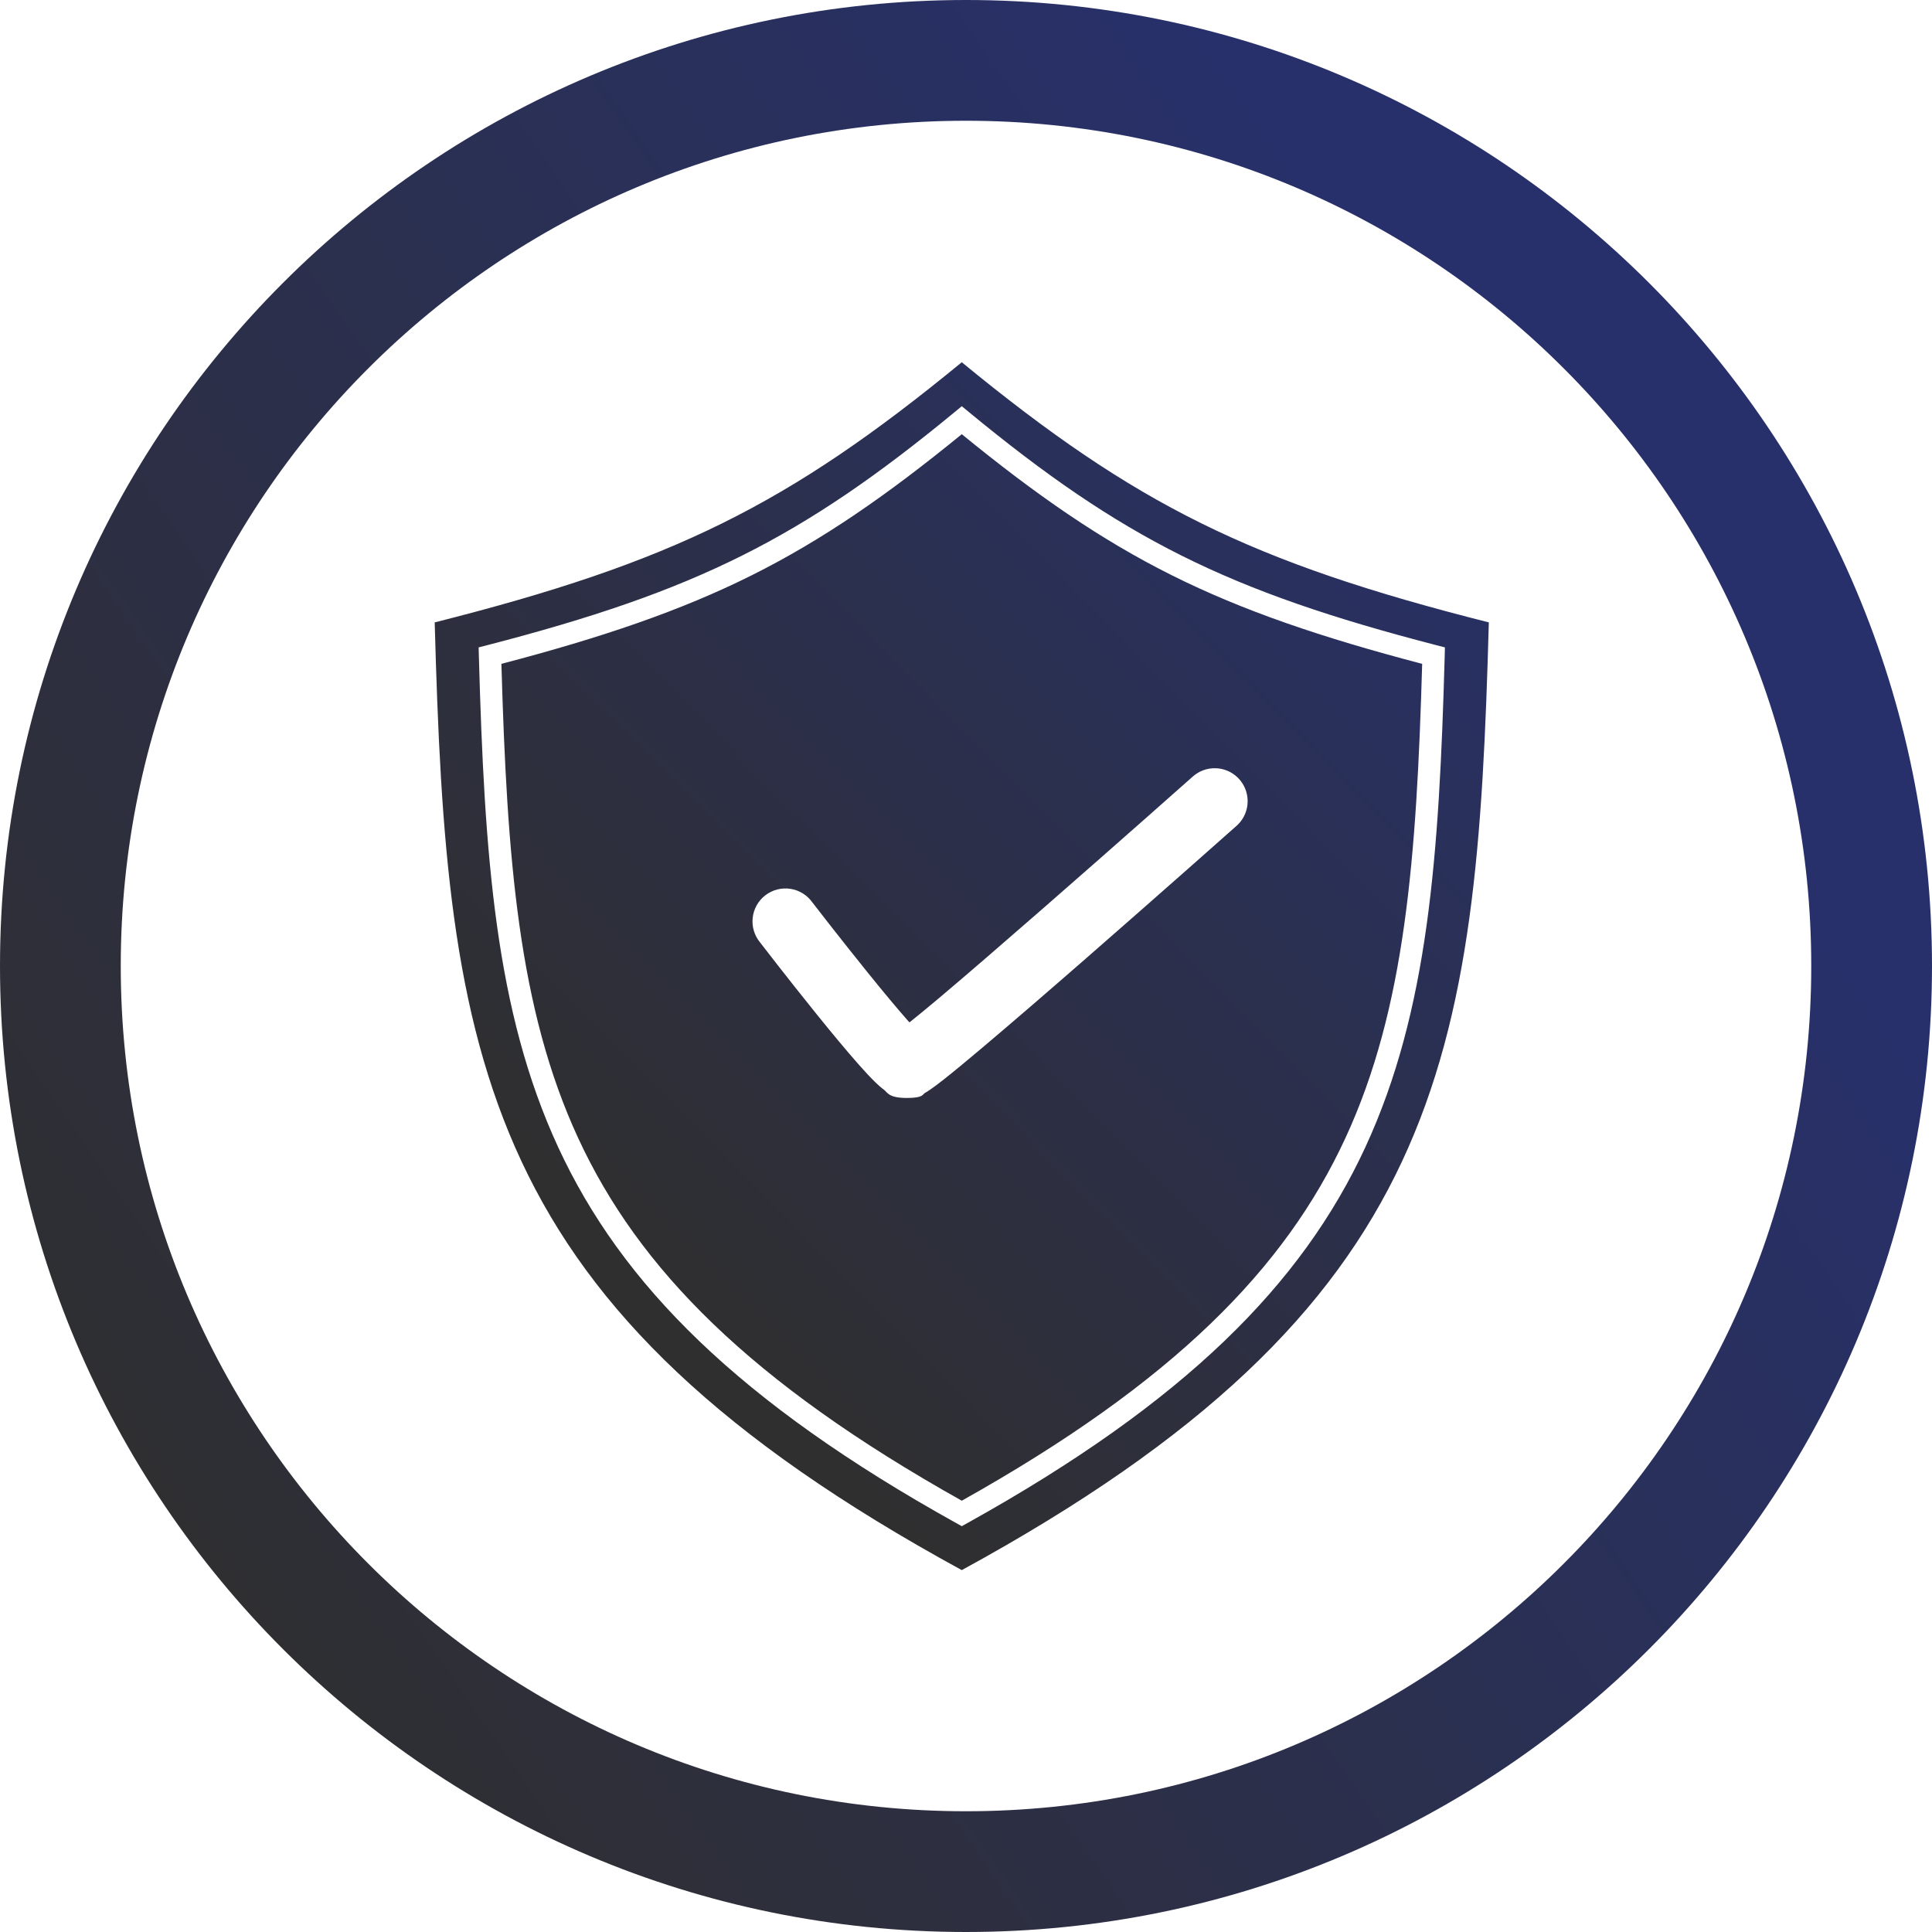 <svg width="80" height="80" viewBox="0 0 80 80" fill="none" xmlns="http://www.w3.org/2000/svg">
<path d="M77.5 40C77.5 60.711 60.711 77.5 40 77.5C19.289 77.5 2.5 60.711 2.5 40C2.5 19.289 19.289 2.5 40 2.5C60.711 2.5 77.5 19.289 77.5 40Z" stroke="url(#paint0_linear)" stroke-width="5"/>
<path d="M39.825 15C32.624 20.914 27.834 23.287 18 25.772C18.496 43.889 19.819 54.102 39.825 65.015C59.831 54.102 61.153 43.889 61.649 25.772C51.815 23.287 47.025 20.914 39.825 15ZM39.825 16.82L40.114 17.058C43.287 19.674 45.961 21.524 48.923 23.005C51.895 24.49 55.15 25.596 59.481 26.717L59.831 26.807L59.822 27.17C59.591 35.414 59.151 41.852 56.534 47.508C53.91 53.178 49.074 58.057 40.047 63.073L39.825 63.196L39.604 63.073C30.577 58.057 25.739 53.178 23.115 47.508C20.498 41.852 20.06 35.414 19.829 27.17L19.819 26.807L20.17 26.717C24.501 25.596 27.756 24.49 30.727 23.005C33.69 21.524 36.364 19.674 39.537 17.058L39.825 16.82ZM39.825 17.979C36.751 20.49 34.077 22.348 31.134 23.818C28.181 25.294 24.929 26.395 20.762 27.489C20.995 35.527 21.458 41.759 23.941 47.126C26.446 52.54 31.058 57.23 39.825 62.141C48.592 57.23 53.205 52.541 55.71 47.126C58.193 41.759 58.656 35.527 58.889 27.489C54.722 26.395 51.47 25.294 48.517 23.818C45.574 22.348 42.899 20.491 39.825 17.979ZM50.337 31.811C50.612 31.819 50.878 31.909 51.1 32.071C51.323 32.233 51.491 32.458 51.583 32.717C51.675 32.976 51.687 33.257 51.617 33.523C51.547 33.788 51.398 34.027 51.19 34.207C51.19 34.207 48.116 36.938 44.984 39.672C43.418 41.038 41.838 42.404 40.611 43.437C39.998 43.954 39.475 44.387 39.073 44.703C38.872 44.861 38.705 44.988 38.549 45.096C38.472 45.15 38.399 45.199 38.299 45.256C38.199 45.312 38.247 45.464 37.551 45.464C36.784 45.464 36.746 45.23 36.608 45.128C36.47 45.025 36.368 44.932 36.26 44.828C36.044 44.619 35.815 44.372 35.557 44.08C35.041 43.496 34.423 42.749 33.82 42.002C32.613 40.508 31.47 39.02 31.47 39.02C31.354 38.879 31.267 38.715 31.215 38.54C31.163 38.365 31.147 38.181 31.168 37.999C31.188 37.817 31.245 37.641 31.335 37.482C31.425 37.323 31.546 37.183 31.691 37.072C31.837 36.96 32.002 36.879 32.179 36.833C32.356 36.787 32.541 36.777 32.722 36.803C32.903 36.83 33.077 36.893 33.233 36.988C33.389 37.083 33.525 37.209 33.631 37.357C33.631 37.357 34.762 38.825 35.942 40.286C36.532 41.017 37.137 41.747 37.601 42.272C37.625 42.3 37.636 42.307 37.66 42.334C37.995 42.065 38.365 41.764 38.855 41.352C40.058 40.339 41.63 38.976 43.19 37.615C46.31 34.892 49.376 32.168 49.376 32.168C49.638 31.928 49.983 31.8 50.337 31.811V31.811Z" fill="url(#paint1_linear)"/>
<defs>
<linearGradient id="paint0_linear" x1="65.067" y1="20.8" x2="3.2" y2="63.467" gradientUnits="userSpaceOnUse">
<stop stop-color="#27306B"/>
<stop offset="1" stop-color="#2F2F2F"/>
</linearGradient>
<linearGradient id="paint1_linear" x1="62.559" y1="16.364" x2="25.73" y2="52.738" gradientUnits="userSpaceOnUse">
<stop stop-color="#27306B"/>
<stop offset="1" stop-color="#2F2F2F"/>
</linearGradient>
</defs>
</svg>
